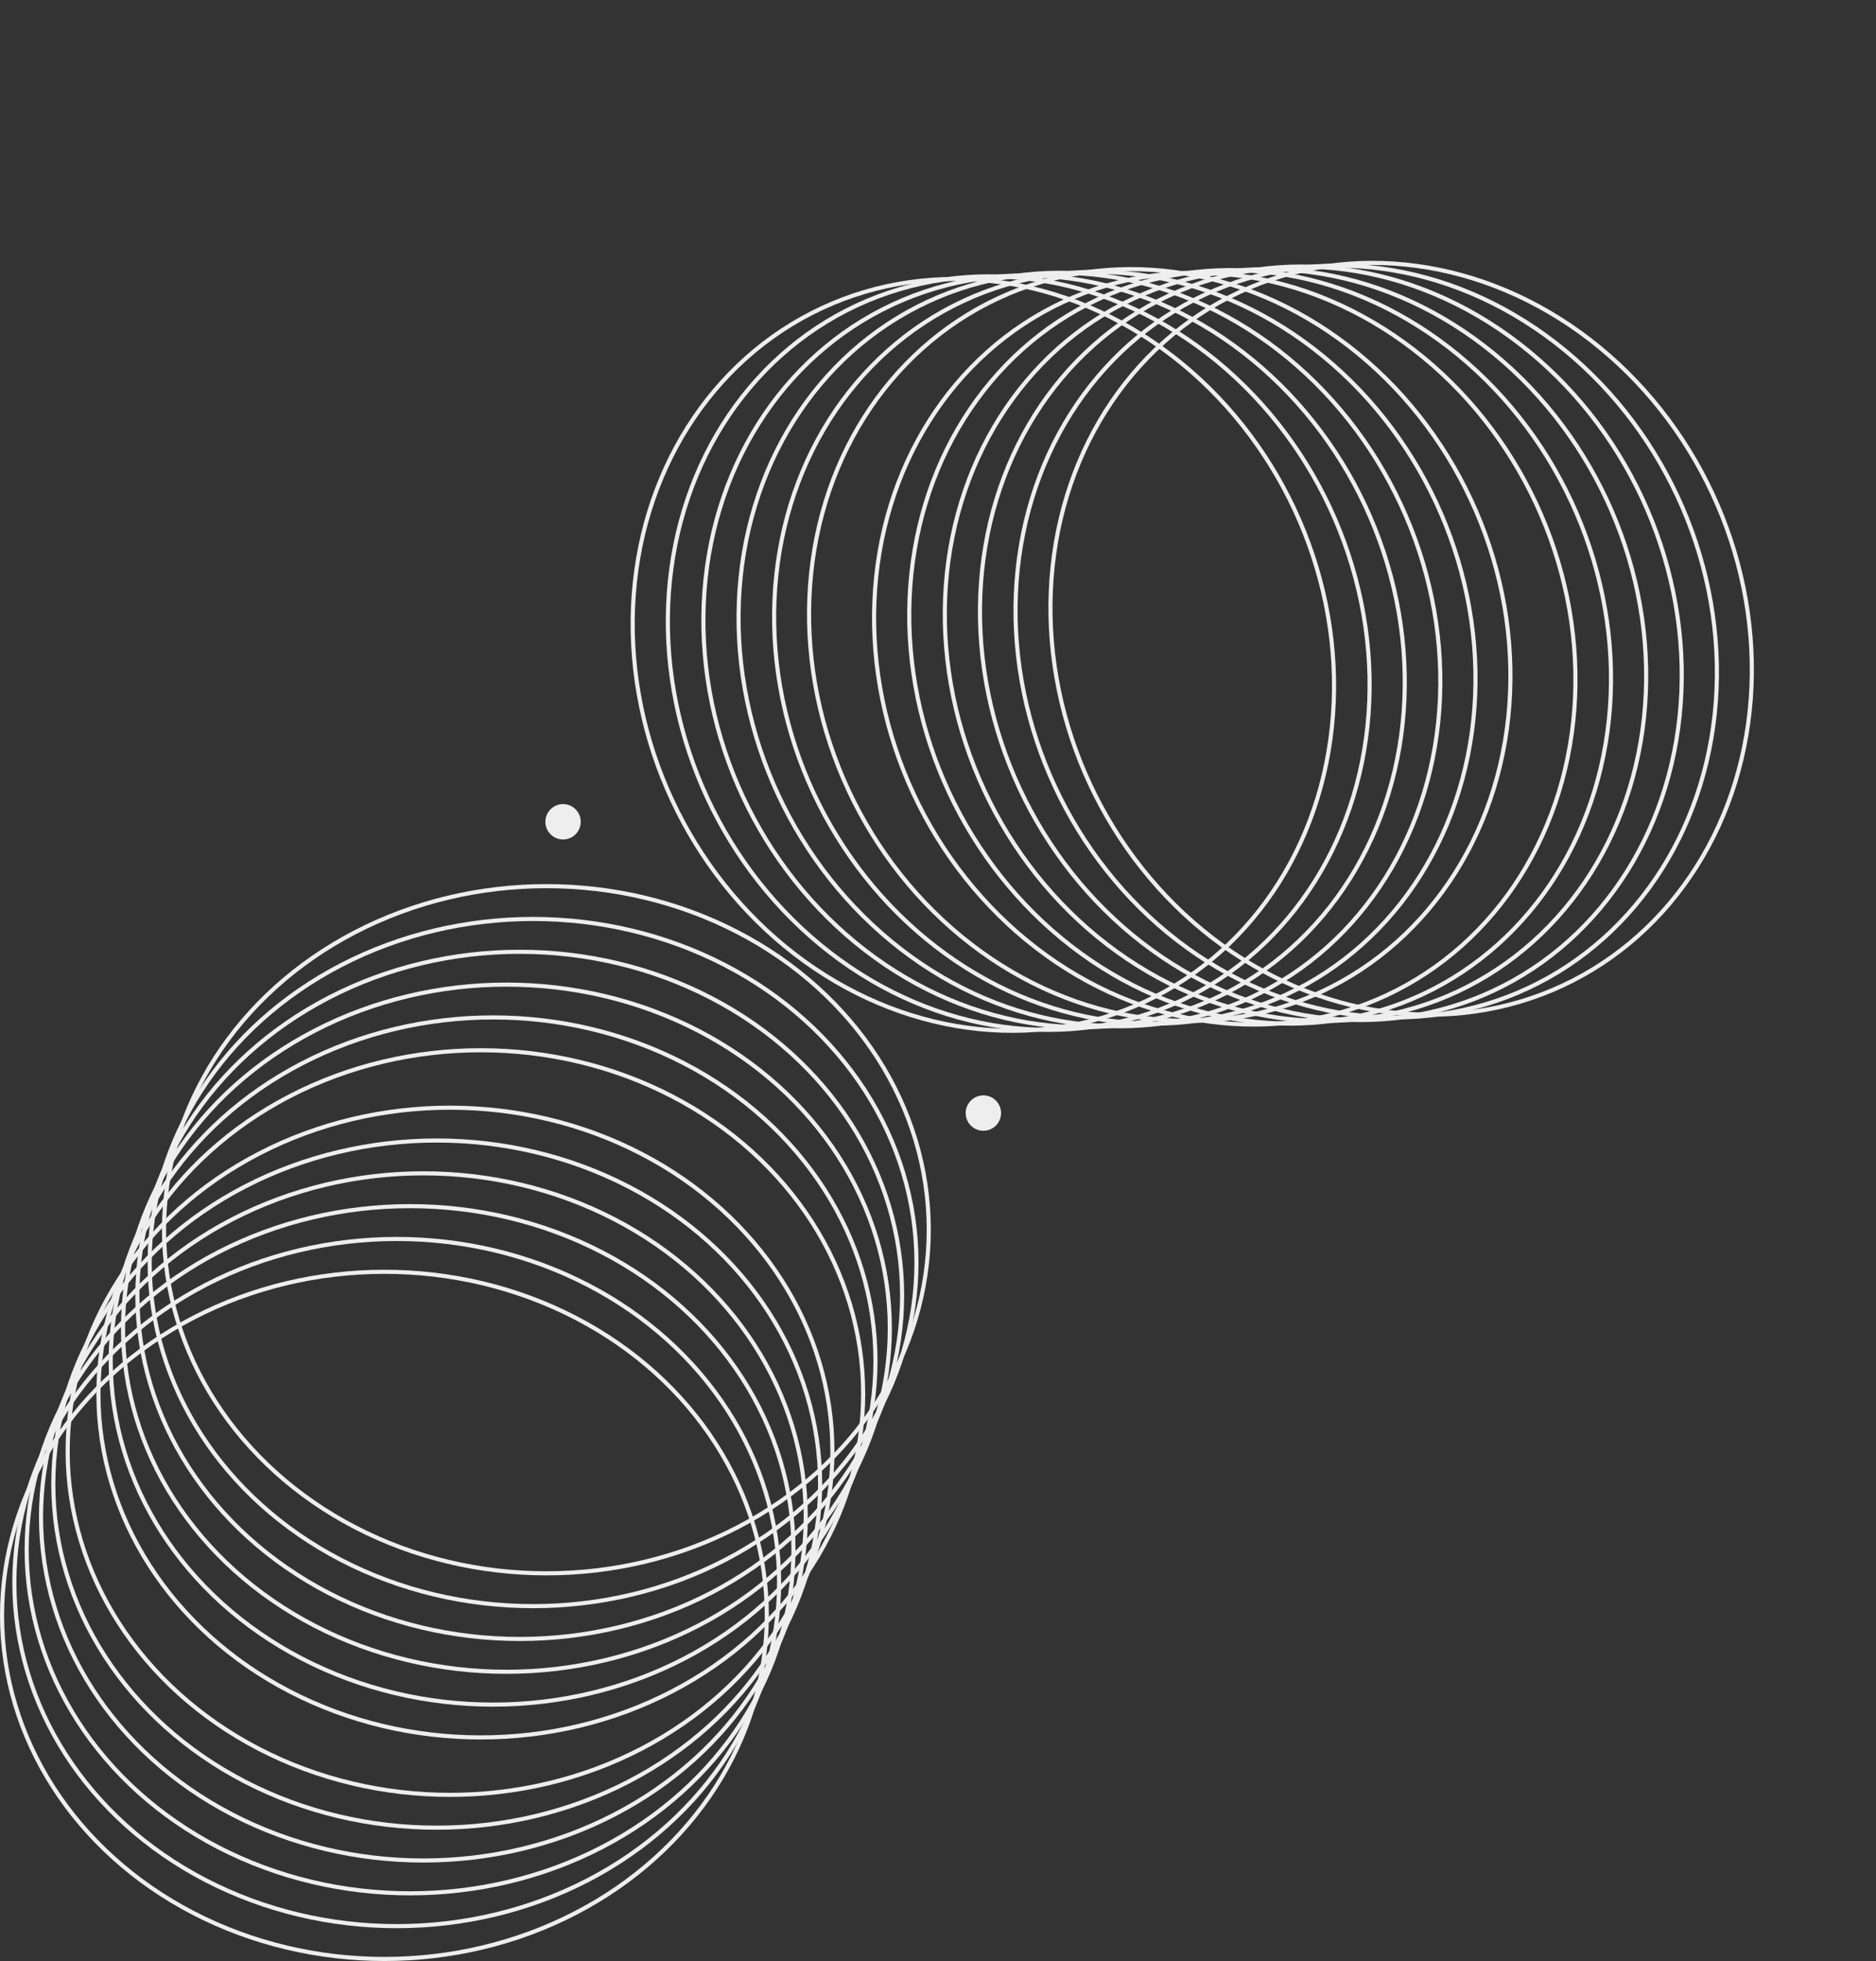<svg width="915" height="956" viewBox="0 0 915 956" fill="none" xmlns="http://www.w3.org/2000/svg">
<rect x="0" y="0" width="915" height="956" fill="#333333" stroke="none"/>
<ellipse cx="219.5" cy="707.5" rx="186.5" ry="167.5" stroke="#EEEEEE" stroke-width="2" stroke-linecap="round" stroke-linejoin="round"/>
<ellipse cx="213" cy="723.5" rx="187" ry="167.5" stroke="#EEEEEE" stroke-width="2" stroke-linecap="round" stroke-linejoin="round"/>
<ellipse cx="206.5" cy="739.5" rx="186.5" ry="167.5" stroke="#EEEEEE" stroke-width="2" stroke-linecap="round" stroke-linejoin="round"/>
<ellipse cx="200" cy="755.5" rx="187" ry="167.5" stroke="#EEEEEE" stroke-width="2" stroke-linecap="round" stroke-linejoin="round"/>
<ellipse cx="193.5" cy="771.5" rx="186.5" ry="167.5" stroke="#EEEEEE" stroke-width="2" stroke-linecap="round" stroke-linejoin="round"/>
<ellipse cx="187.5" cy="787.5" rx="186.5" ry="167.5" stroke="#EEEEEE" stroke-width="2" stroke-linecap="round" stroke-linejoin="round"/>
<ellipse cx="266.5" cy="599.5" rx="186.5" ry="167.5" stroke="#EEEEEE" stroke-width="2" stroke-linecap="round" stroke-linejoin="round"/>
<ellipse cx="260" cy="615.5" rx="187" ry="167.5" stroke="#EEEEEE" stroke-width="2" stroke-linecap="round" stroke-linejoin="round"/>
<ellipse cx="253.5" cy="631.5" rx="186.5" ry="167.5" stroke="#EEEEEE" stroke-width="2" stroke-linecap="round" stroke-linejoin="round"/>
<ellipse cx="247" cy="647.5" rx="187" ry="167.5" stroke="#EEEEEE" stroke-width="2" stroke-linecap="round" stroke-linejoin="round"/>
<ellipse cx="240.5" cy="663.5" rx="186.5" ry="167.5" stroke="#EEEEEE" stroke-width="2" stroke-linecap="round" stroke-linejoin="round"/>
<ellipse cx="234.5" cy="679.5" rx="186.5" ry="167.5" stroke="#EEEEEE" stroke-width="2" stroke-linecap="round" stroke-linejoin="round"/>
<ellipse cx="597.368" cy="316.219" rx="186.5" ry="167.5" transform="rotate(-114.999 597.368 316.219)" stroke="#EEEEEE" stroke-width="2" stroke-linecap="round" stroke-linejoin="round"/>
<ellipse cx="614.616" cy="315.349" rx="187" ry="167.5" transform="rotate(-114.999 614.616 315.349)" stroke="#EEEEEE" stroke-width="2" stroke-linecap="round" stroke-linejoin="round"/>
<ellipse cx="631.864" cy="314.478" rx="186.5" ry="167.5" transform="rotate(-114.999 631.864 314.478)" stroke="#EEEEEE" stroke-width="2" stroke-linecap="round" stroke-linejoin="round"/>
<ellipse cx="649.112" cy="313.607" rx="187" ry="167.5" transform="rotate(-114.999 649.112 313.607)" stroke="#EEEEEE" stroke-width="2" stroke-linecap="round" stroke-linejoin="round"/>
<ellipse cx="666.36" cy="312.737" rx="186.5" ry="167.5" transform="rotate(-114.999 666.36 312.737)" stroke="#EEEEEE" stroke-width="2" stroke-linecap="round" stroke-linejoin="round"/>
<ellipse cx="683.396" cy="311.413" rx="186.5" ry="167.5" transform="rotate(-114.999 683.396 311.413)" stroke="#EEEEEE" stroke-width="2" stroke-linecap="round" stroke-linejoin="round"/>
<ellipse cx="479.624" cy="319.264" rx="186.5" ry="167.5" transform="rotate(-114.999 479.624 319.264)" stroke="#EEEEEE" stroke-width="2" stroke-linecap="round" stroke-linejoin="round"/>
<ellipse cx="496.872" cy="318.394" rx="187" ry="167.5" transform="rotate(-114.999 496.872 318.394)" stroke="#EEEEEE" stroke-width="2" stroke-linecap="round" stroke-linejoin="round"/>
<ellipse cx="514.12" cy="317.523" rx="186.5" ry="167.5" transform="rotate(-114.999 514.12 317.523)" stroke="#EEEEEE" stroke-width="2" stroke-linecap="round" stroke-linejoin="round"/>
<ellipse cx="531.368" cy="316.652" rx="187" ry="167.5" transform="rotate(-114.999 531.368 316.652)" stroke="#EEEEEE" stroke-width="2" stroke-linecap="round" stroke-linejoin="round"/>
<ellipse cx="548.615" cy="315.782" rx="186.5" ry="167.5" transform="rotate(-114.999 548.615 315.782)" stroke="#EEEEEE" stroke-width="2" stroke-linecap="round" stroke-linejoin="round"/>
<ellipse cx="565.652" cy="314.458" rx="186.5" ry="167.5" transform="rotate(-114.999 565.652 314.458)" stroke="#EEEEEE" stroke-width="2" stroke-linecap="round" stroke-linejoin="round"/>
<circle r="8.625" transform="matrix(-1 0 0 1 479.625 542.625)" fill="#EEEEEE"/>
<circle r="8.625" transform="matrix(-1 0 0 1 274.625 400.625)" fill="#EEEEEE"/>
</svg>
